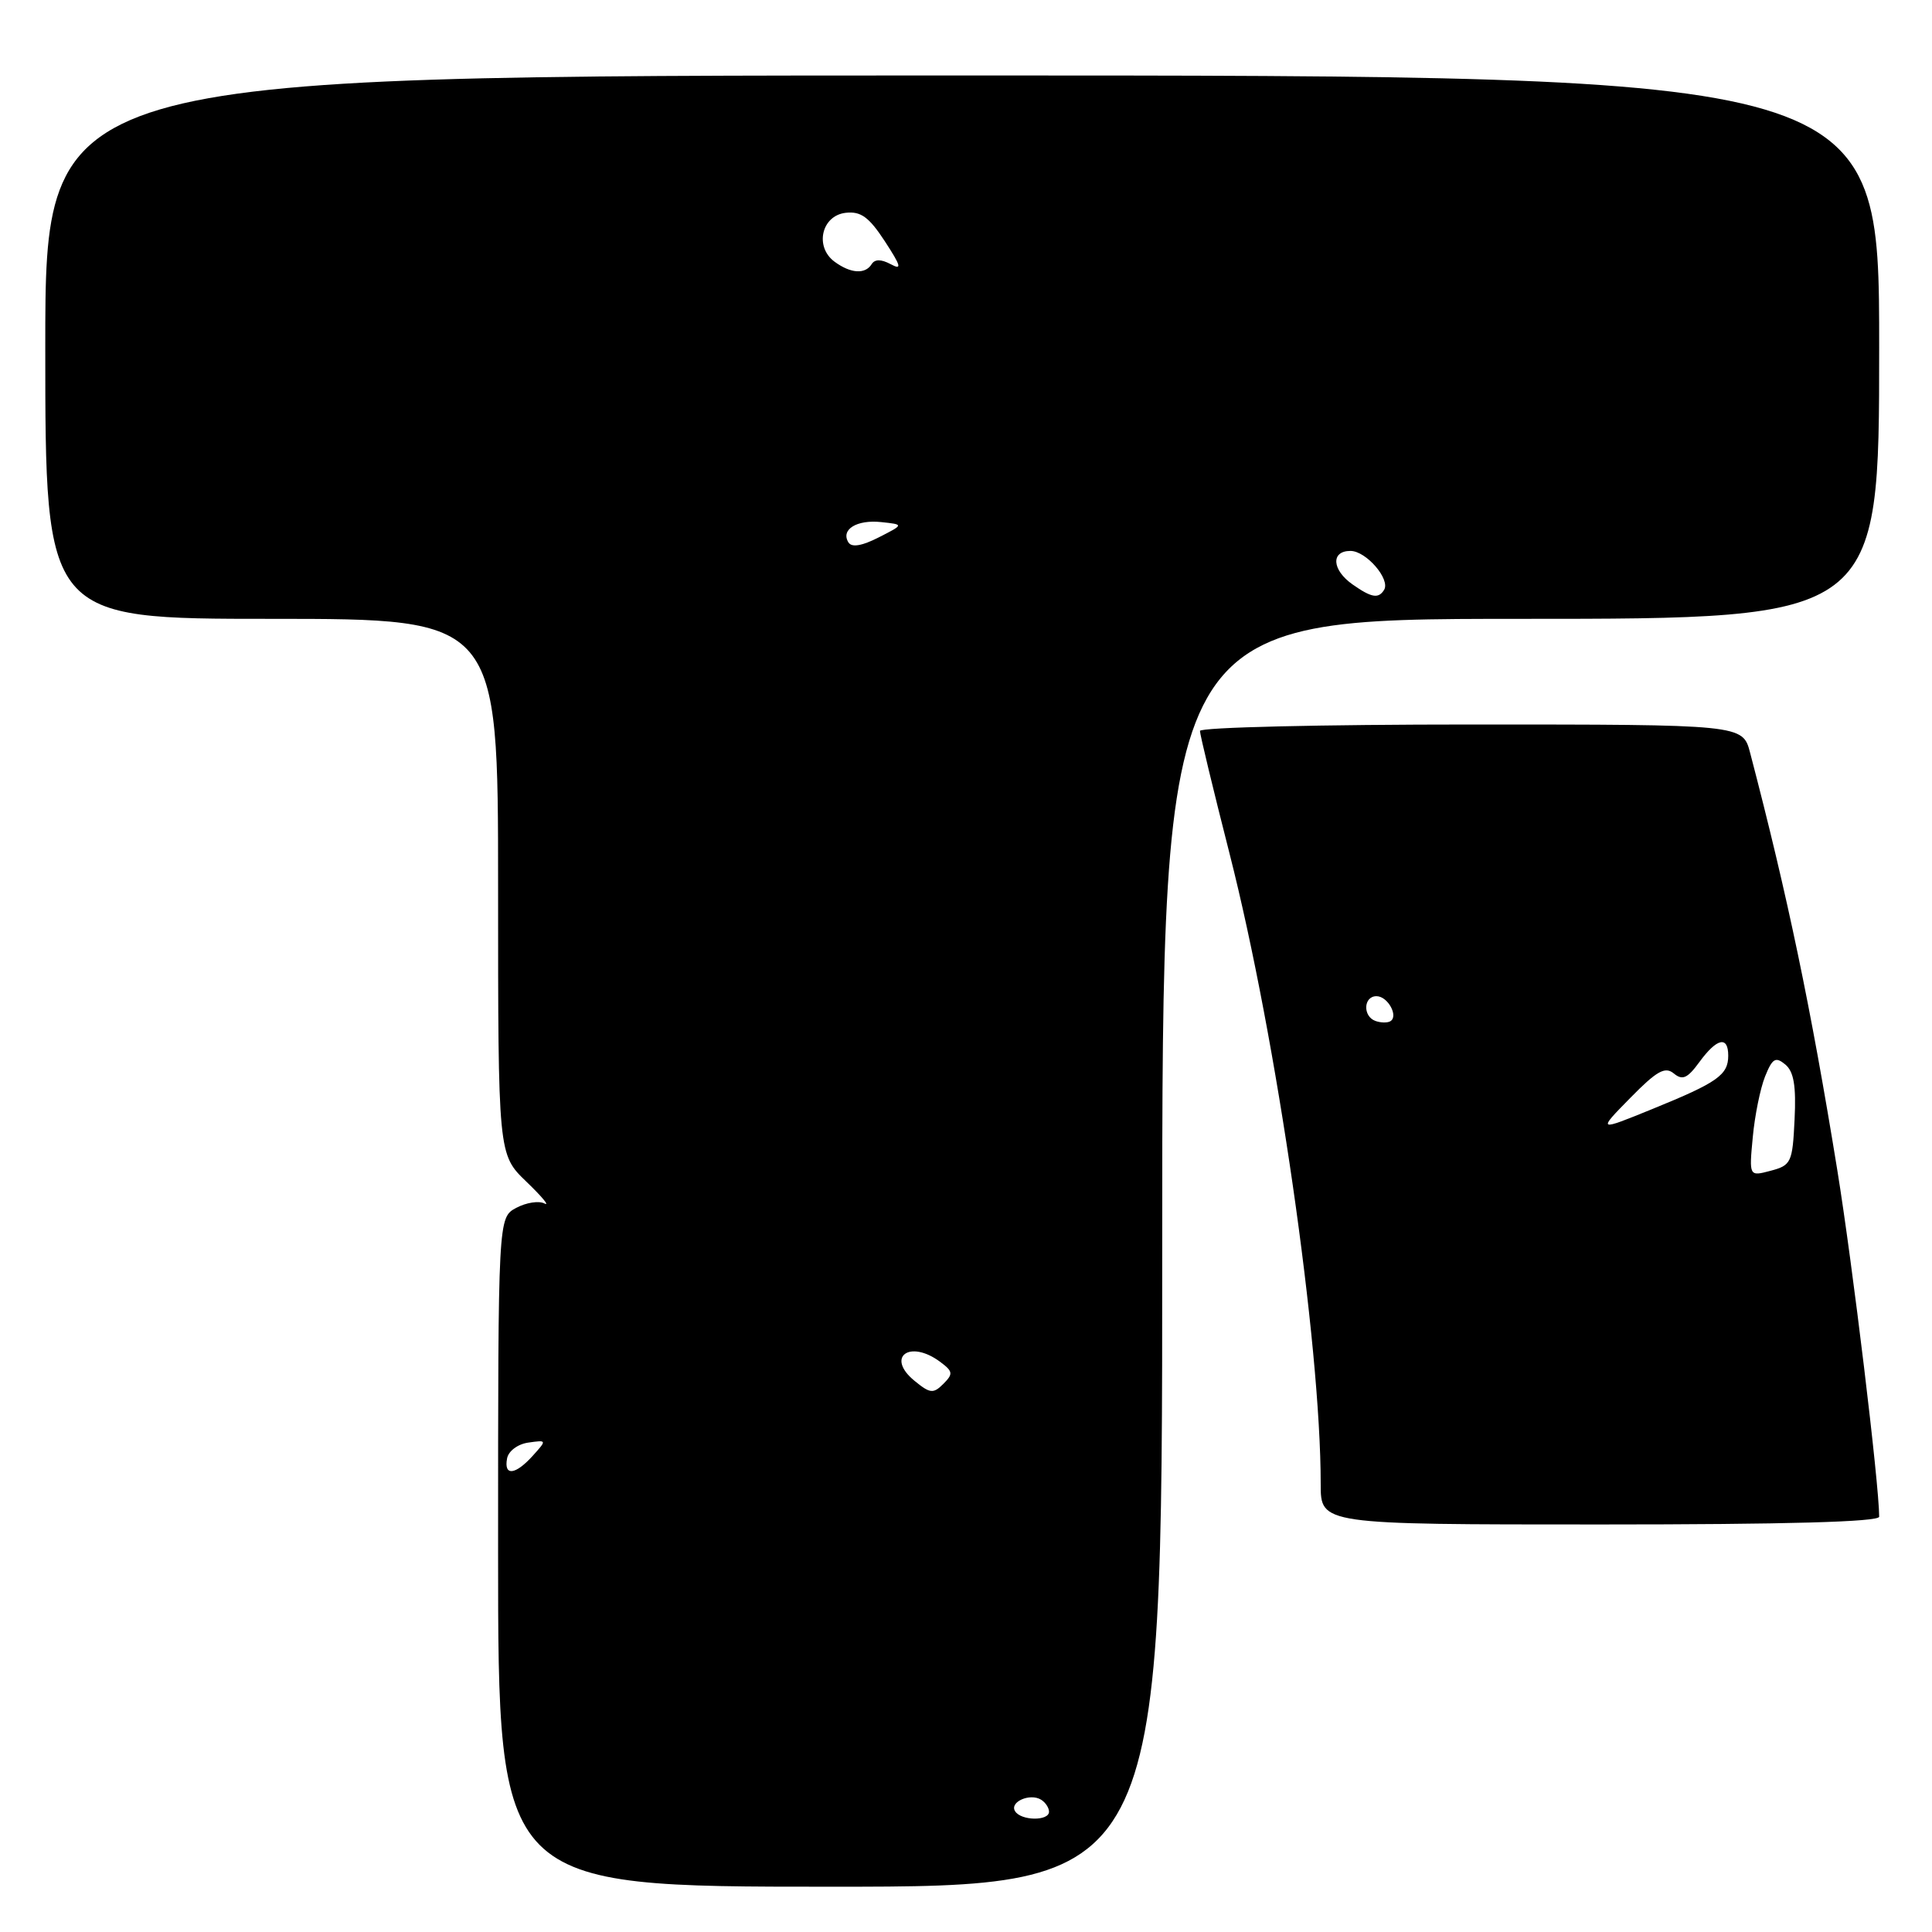 <?xml version="1.0" encoding="UTF-8" standalone="no"?>
<!DOCTYPE svg PUBLIC "-//W3C//DTD SVG 1.1//EN" "http://www.w3.org/Graphics/SVG/1.1/DTD/svg11.dtd" >
<svg xmlns="http://www.w3.org/2000/svg" xmlns:xlink="http://www.w3.org/1999/xlink" version="1.1" viewBox="0 0 256 256">
 <g >
 <path fill="currentColor"
d=" M 154.00 166.00 C 154.00 82.00 154.00 82.00 201.50 82.00 C 249.00 82.00 249.00 82.00 249.00 46.00 C 249.00 10.00 249.00 10.00 127.50 10.00 C 6.00 10.00 6.00 10.00 6.00 46.00 C 6.00 82.00 6.00 82.00 36.00 82.00 C 66.00 82.00 66.00 82.00 66.00 117.49 C 66.00 152.97 66.00 152.97 69.75 156.58 C 71.81 158.56 72.89 159.86 72.15 159.47 C 71.41 159.08 69.73 159.34 68.40 160.05 C 66.00 161.34 66.00 161.34 66.00 205.67 C 66.00 250.00 66.00 250.00 110.00 250.00 C 154.00 250.00 154.00 250.00 154.00 166.00 Z  M 249.00 200.97 C 249.00 196.68 245.49 167.64 243.46 155.10 C 239.96 133.52 236.87 118.74 231.90 99.75 C 230.92 96.00 230.92 96.00 194.96 96.00 C 175.18 96.00 159.00 96.38 159.00 96.85 C 159.00 97.32 160.76 104.63 162.92 113.10 C 169.17 137.64 175.00 177.98 175.00 196.66 C 175.00 202.00 175.00 202.00 212.00 202.00 C 236.68 202.00 249.00 201.66 249.00 200.97 Z  M 134.50 239.99 C 133.74 238.77 136.48 237.56 137.95 238.47 C 138.53 238.83 139.00 239.54 139.00 240.06 C 139.00 241.32 135.28 241.27 134.50 239.99 Z  M 67.19 193.25 C 67.37 192.27 68.62 191.34 70.01 191.15 C 72.47 190.80 72.48 190.81 70.59 192.90 C 68.28 195.46 66.74 195.62 67.19 193.25 Z  M 121.17 182.96 C 117.34 179.82 120.52 177.45 124.56 180.44 C 126.28 181.72 126.33 182.04 125.00 183.37 C 123.67 184.70 123.24 184.66 121.17 182.96 Z  M 179.22 77.44 C 176.48 75.52 176.32 73.00 178.94 73.00 C 181.02 73.00 184.26 76.76 183.40 78.16 C 182.66 79.36 181.74 79.21 179.22 77.44 Z  M 112.42 71.87 C 111.37 70.17 113.52 68.83 116.77 69.18 C 119.79 69.50 119.79 69.50 116.43 71.21 C 114.21 72.34 112.85 72.57 112.42 71.87 Z  M 110.60 34.69 C 107.91 32.73 108.84 28.58 112.04 28.20 C 114.06 27.97 115.13 28.74 117.24 31.96 C 119.41 35.29 119.55 35.83 118.01 35.00 C 116.75 34.33 115.92 34.33 115.50 35.00 C 114.65 36.37 112.73 36.25 110.60 34.69 Z  M 232.25 150.70 C 232.51 147.84 233.25 144.21 233.88 142.64 C 234.85 140.23 235.27 139.98 236.56 141.05 C 237.69 141.99 238.01 143.89 237.79 148.34 C 237.52 154.03 237.34 154.41 234.63 155.13 C 231.76 155.89 231.76 155.89 232.25 150.70 Z  M 216.01 145.49 C 219.53 141.90 220.63 141.28 221.79 142.24 C 222.94 143.19 223.60 142.89 225.19 140.71 C 227.50 137.55 229.00 137.22 229.00 139.88 C 229.00 142.44 227.57 143.44 219.02 146.92 C 211.66 149.92 211.66 149.92 216.01 145.49 Z  M 182.25 135.28 C 180.55 134.67 180.66 132.00 182.39 132.00 C 183.90 132.00 185.36 134.68 184.21 135.33 C 183.82 135.55 182.94 135.53 182.25 135.28 Z "/>
</g>
</svg>